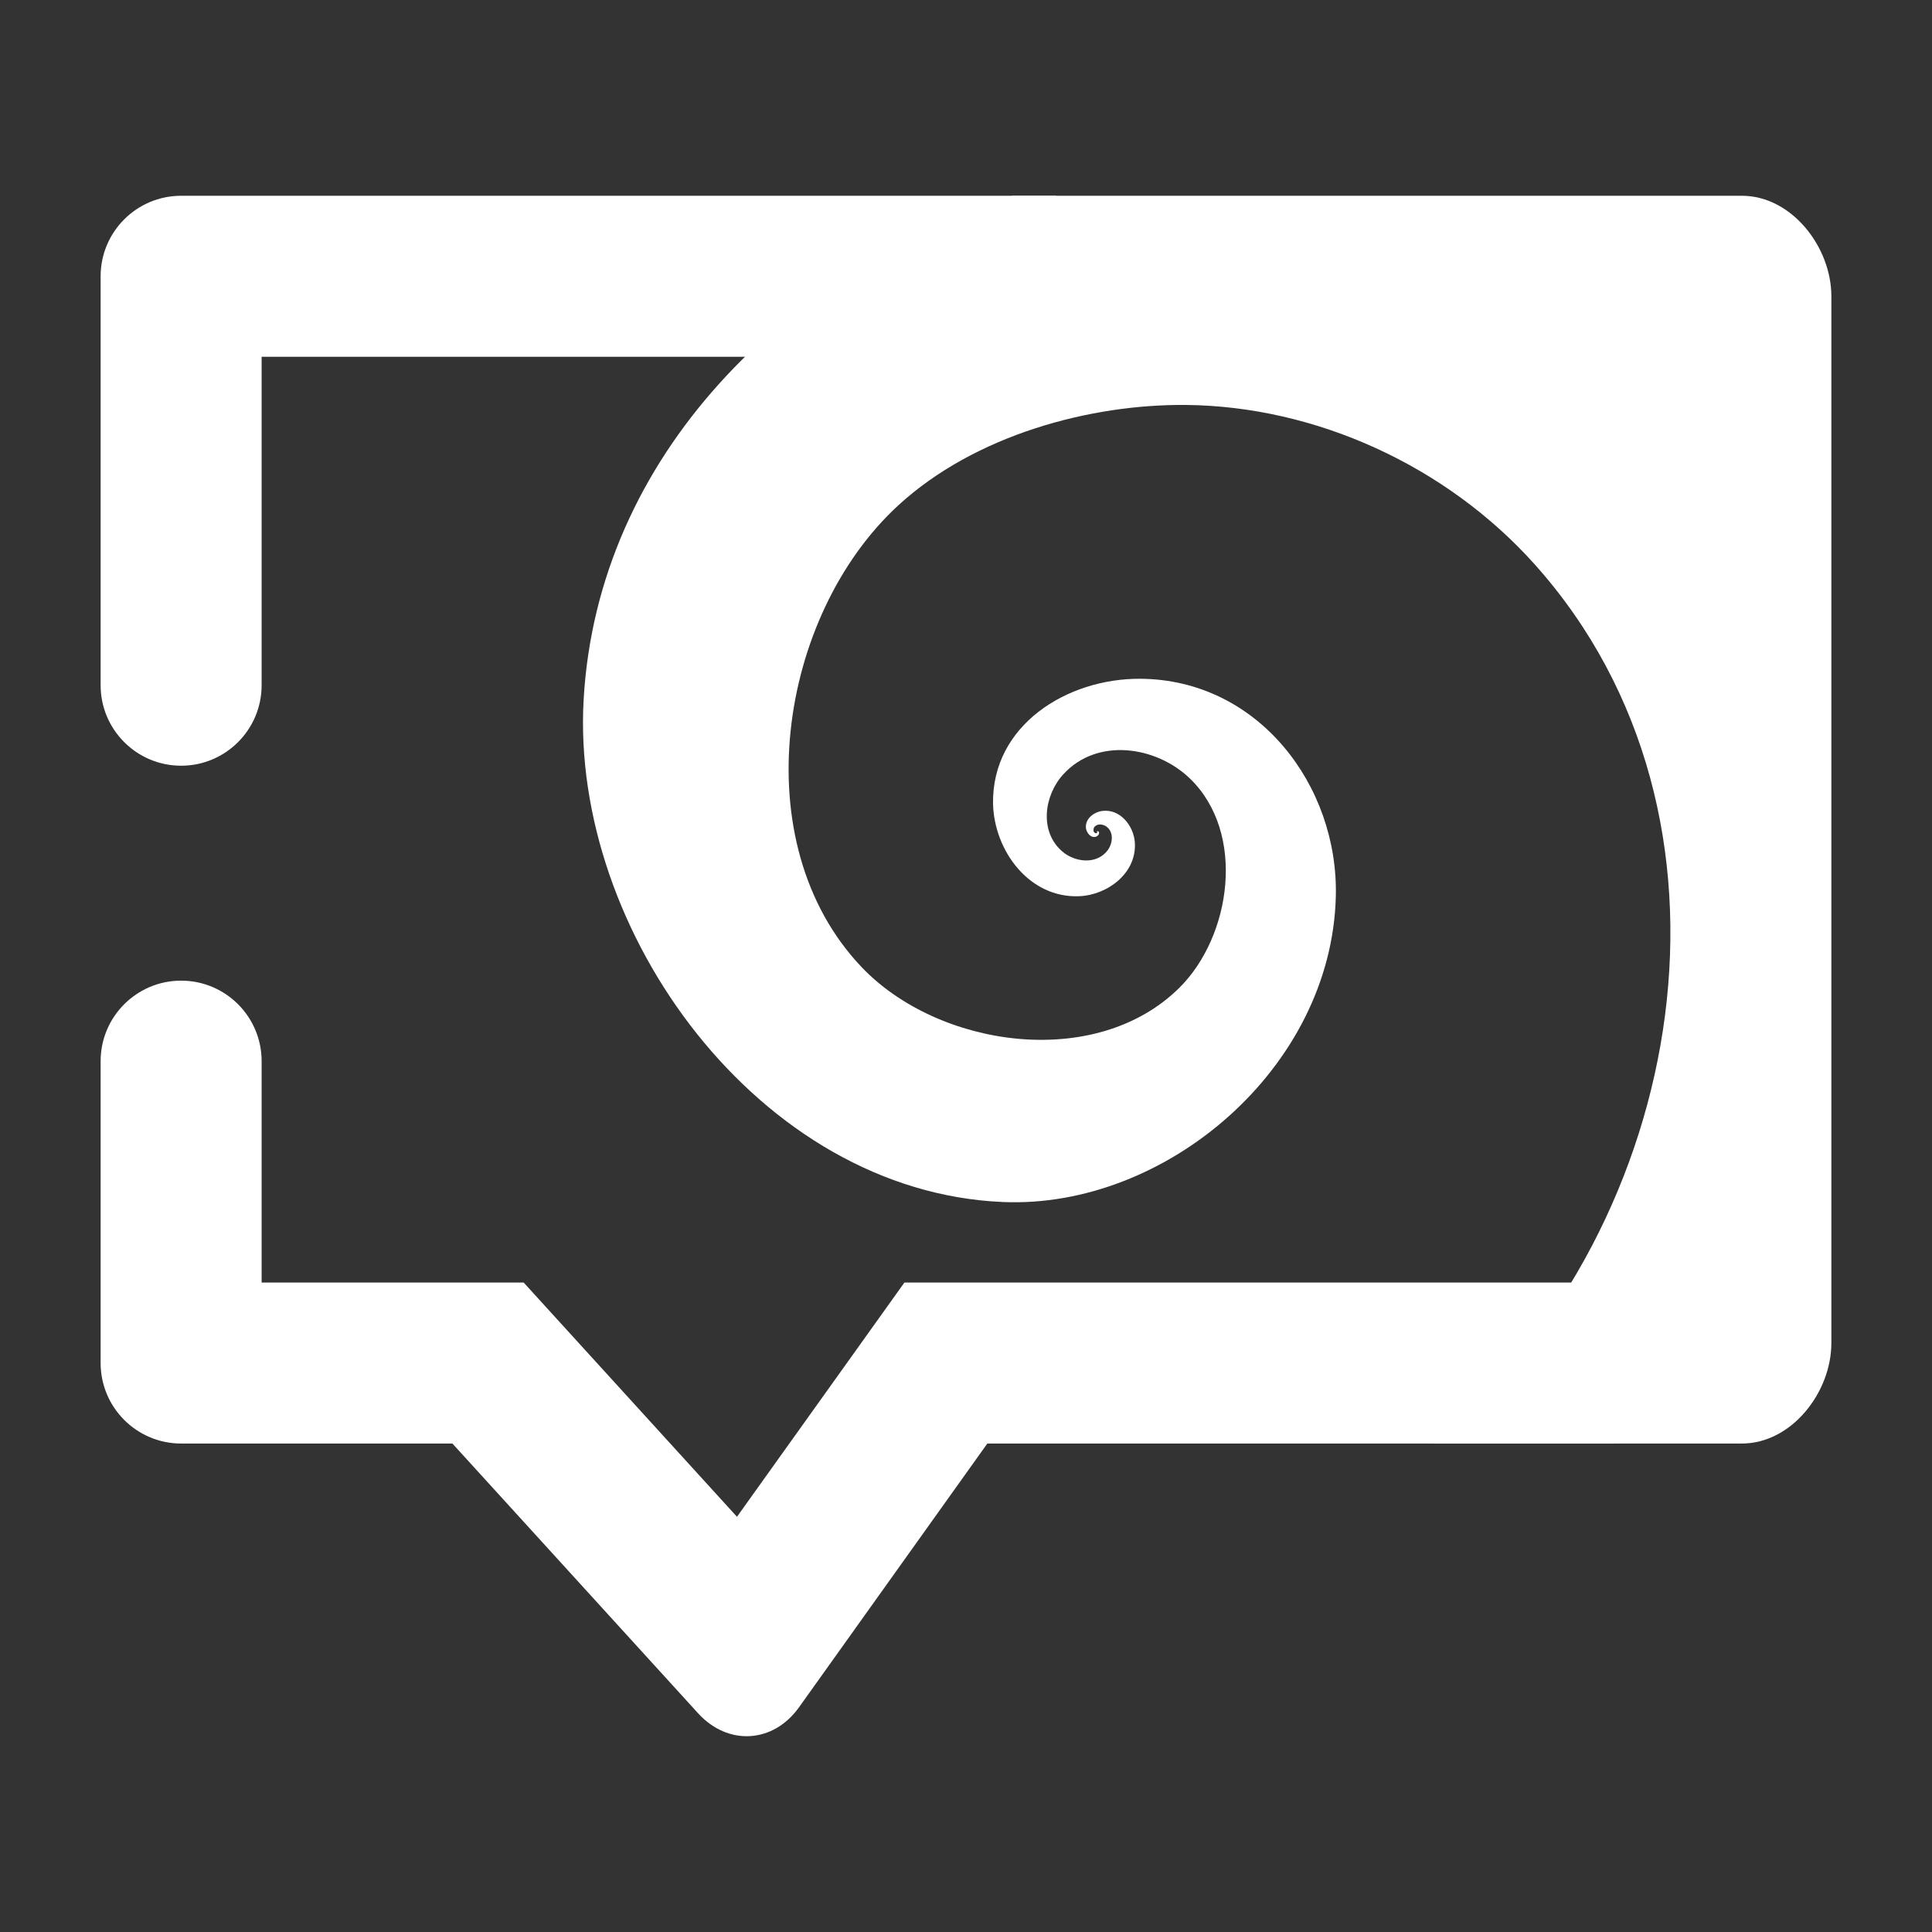 <?xml version="1.0" encoding="UTF-8" standalone="no"?><!-- Generator: Gravit.io --><svg xmlns="http://www.w3.org/2000/svg" xmlns:xlink="http://www.w3.org/1999/xlink" style="isolation:isolate" viewBox="0 0 48 48" width="48pt" height="48pt"><rect x="0" y="0" width="48" height="48" fill="#333333" stroke="none"/><linearGradient id="_lgradient_1" x1="0.023" y1="0.036" x2="1.133" y2="0.814" gradientTransform="matrix(37.6,0,0,38.272,2.5,4.864)" gradientUnits="userSpaceOnUse"><stop offset="0%" stop-opacity="1" style="stop-color:rgb(255,255,255)"/><stop offset="98.261%" stop-opacity="1" style="stop-color:rgb(255,255,255)"/></linearGradient><path d=" M 38.1 31.864 L 40.1 31.864 L 40.1 35.864 L 38.1 35.864 L 24.53 35.864 L 19.852 42.416 C 19.211 43.314 18.087 43.381 17.343 42.565 L 11.24 35.864 L 4.5 35.864 C 3.396 35.864 2.5 34.968 2.5 33.864 L 2.5 26.364 L 2.5 26.364 C 2.5 25.26 3.396 24.364 4.5 24.364 L 4.5 24.364 C 5.604 24.364 6.5 25.26 6.5 26.364 L 6.5 26.364 L 6.5 31.864 L 13.01 31.864 L 18.31 37.684 L 22.47 31.864 L 38.1 31.864 Z  M 6.5 17.024 L 6.5 17.024 C 6.5 18.128 5.604 19.024 4.5 19.024 L 4.5 19.024 C 3.396 19.024 2.5 18.128 2.5 17.024 L 2.5 17.024 L 2.5 6.864 C 2.5 5.76 3.396 4.864 4.5 4.864 L 24.24 4.864 L 26.24 4.864 L 26.24 8.864 L 24.24 8.864 L 6.5 8.864 L 6.5 17.024 Z " fill-rule="evenodd" fill="url(#_lgradient_1)"/><linearGradient id="_lgradient_2" x1="-0.358" y1="0.02" x2="0.998" y2="0.989" gradientTransform="matrix(31.016,0,0,31,14.484,4.864)" gradientUnits="userSpaceOnUse"><stop offset="0%" stop-opacity="1" style="stop-color:rgb(255,255,255)"/><stop offset="98.261%" stop-opacity="1" style="stop-color:rgb(255,255,255)"/></linearGradient><path d=" M 35.608 35.864 L 43.278 35.864 C 44.509 35.864 45.5 34.595 45.5 33.364 L 45.5 7.364 C 45.5 6.133 44.509 4.864 43.278 4.864 L 25.164 4.864 L 24.236 4.864 L 25.164 4.864 L 25.164 4.864 C 19.556 6.727 14.843 11.307 14.5 17.387 C 14.176 23.131 18.858 29.611 24.922 29.864 C 28.958 30.033 33.081 26.543 33.188 22.274 C 33.258 19.521 31.26 16.88 28.328 16.864 C 26.505 16.853 24.639 18.022 24.672 19.969 C 24.698 21.129 25.567 22.321 26.817 22.266 C 27.522 22.235 28.252 21.687 28.194 20.922 C 28.162 20.517 27.835 20.095 27.391 20.147 C 27.171 20.173 26.942 20.354 26.983 20.594 C 27.009 20.701 27.096 20.818 27.219 20.79 C 27.266 20.779 27.315 20.732 27.305 20.68 C 27.305 20.662 27.278 20.644 27.26 20.653 C 27.26 20.654 27.234 20.661 27.26 20.669 L 27.26 20.684 C 27.26 20.705 27.224 20.704 27.205 20.694 C 27.155 20.668 27.162 20.601 27.18 20.561 C 27.245 20.457 27.392 20.469 27.483 20.532 C 27.684 20.673 27.646 20.966 27.51 21.137 C 27.233 21.488 26.704 21.421 26.395 21.157 C 25.812 20.658 25.94 19.756 26.42 19.235 C 27.264 18.314 28.728 18.537 29.563 19.342 C 30.964 20.695 30.593 23.264 29.297 24.545 C 27.212 26.604 23.308 26.024 21.408 24.029 C 18.462 20.935 19.344 15.289 22.316 12.557 C 24.219 10.808 27.084 10.038 29.469 10.061 C 32.683 10.093 35.933 11.565 38.135 14.028 C 43.743 20.301 41.904 30.409 35.856 35.669 C 35.773 35.737 35.69 35.796 35.608 35.864 Z " fill-rule="evenodd" fill="url(#_lgradient_2)"/></svg>
